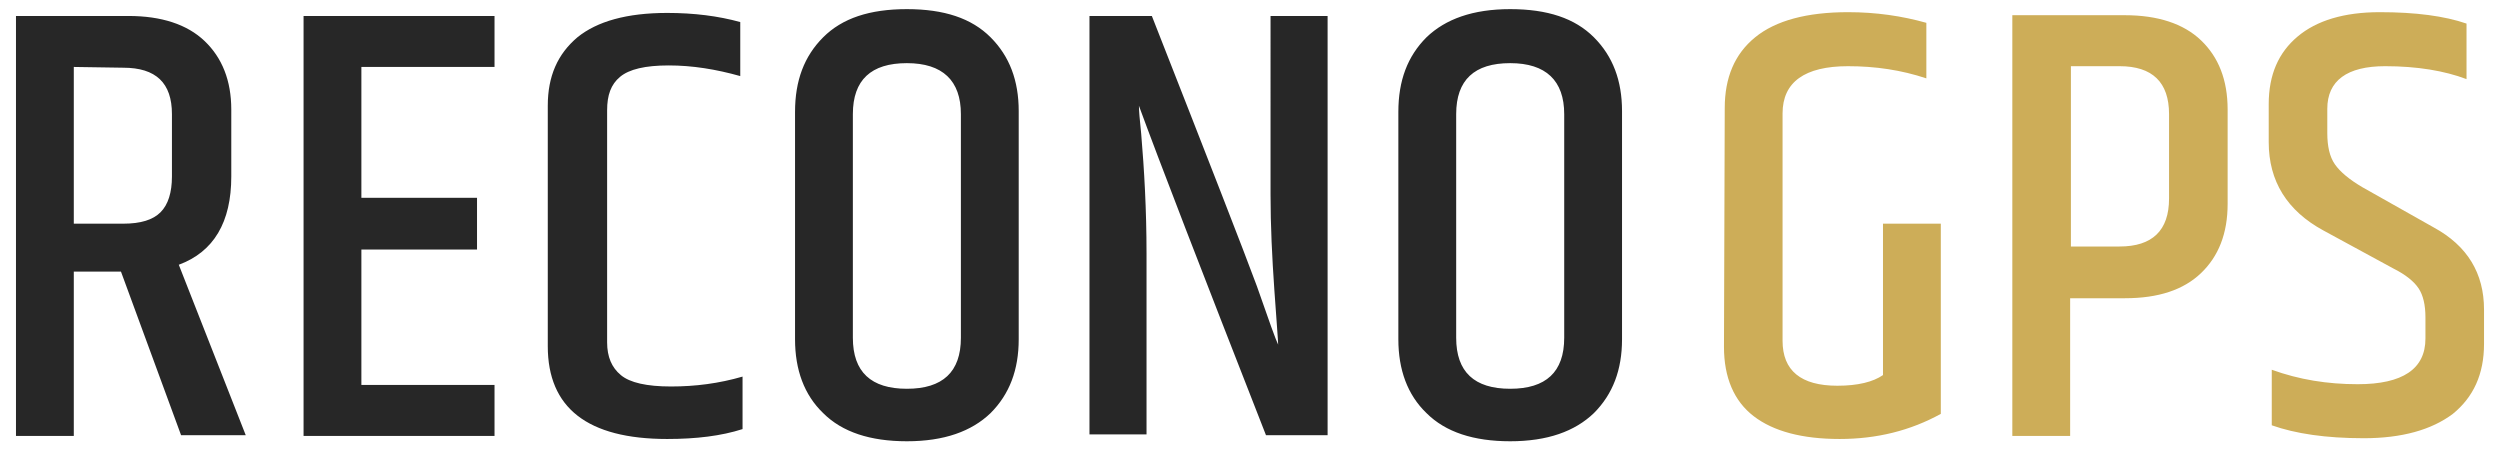 <?xml version="1.0" encoding="utf-8"?>
<!-- Generator: Adobe Illustrator 26.1.0, SVG Export Plug-In . SVG Version: 6.00 Build 0)  -->
<svg version="1.1" id="Слой_1" xmlns="http://www.w3.org/2000/svg" xmlns:xlink="http://www.w3.org/1999/xlink" x="0px" y="0px"
	 viewBox="0 0 328.6 59.4" style="enable-background:new 0 0 328.6 59.4;" xml:space="preserve">
<style type="text/css">
	.st0{fill:#272727;}
	.st1{fill:#CDAD58;}
</style>
<g>
	<path id="Path__x23_4" class="st0" d="M9.7,35.8v21.5H2.1V2.1h14.8c4.3,0,7.7,1.1,10,3.3c2.3,2.2,3.5,5.2,3.5,9v8.8
		c0,6-2.3,9.9-6.9,11.6l8.8,22.4h-8.5l-7.9-21.5H9.7z M9.7,8.8v20.6h6.5c2.3,0,3.9-0.5,4.9-1.5c1-1,1.5-2.6,1.5-4.7v-8.2
		c0-4.1-2.1-6.1-6.4-6.1L9.7,8.8z M39.9,2.1H65v6.7H47.5V26h15.2v6.8H47.5v17.8H65v6.7H39.9V2.1z M72,13.9c0-3.9,1.3-6.8,3.9-9
		c2.6-2.1,6.5-3.2,11.8-3.2c3.5,0,6.7,0.4,9.6,1.2V10c-3.2-0.9-6.3-1.4-9.4-1.4c-3.1,0-5.2,0.5-6.4,1.5c-1.2,1-1.7,2.4-1.7,4.4V45
		c0,1.9,0.6,3.3,1.8,4.3c1.2,1,3.4,1.5,6.6,1.5c3.2,0,6.3-0.4,9.4-1.3v6.9c-2.8,0.9-6.1,1.3-9.9,1.3C77.2,57.7,72,53.6,72,45.5V13.9
		z M126.3,15c0-4.4-2.4-6.7-7.1-6.7c-4.7,0-7.1,2.2-7.1,6.7v29.4c0,4.5,2.4,6.7,7.1,6.7c4.7,0,7.1-2.2,7.1-6.7L126.3,15z
		 M104.5,14.7c0-4.1,1.2-7.3,3.7-9.8s6.1-3.7,11-3.7c4.9,0,8.5,1.2,11,3.7c2.5,2.5,3.7,5.7,3.7,9.7v30c0,4-1.2,7.2-3.7,9.7
		c-2.5,2.4-6.1,3.7-11,3.7c-4.8,0-8.5-1.2-11-3.7c-2.5-2.4-3.7-5.7-3.7-9.7V14.7z M166.9,2.1h7.6v55.1h-8.1
		c-8.5-21.7-14.1-36.2-16.7-43.3c0,0.6,0.1,1.8,0.3,3.7c0.4,4.7,0.7,10,0.7,15.7v23.8h-7.5V2.1h8.2c7.5,19.1,12.1,30.9,13.8,35.5
		c1.6,4.6,2.5,7.1,2.8,7.7c0-0.5-0.2-2.9-0.5-7.2c-0.3-4.3-0.5-8.5-0.5-12.5V2.1z M205.6,15c0-4.4-2.4-6.7-7.1-6.7
		c-4.7,0-7.1,2.2-7.1,6.7v29.4c0,4.5,2.4,6.7,7.1,6.7c4.7,0,7.1-2.2,7.1-6.7V15z M183.8,14.7c0-4.1,1.2-7.3,3.7-9.8
		c2.5-2.4,6.1-3.7,11-3.7c4.9,0,8.5,1.2,11,3.7c2.5,2.5,3.7,5.7,3.7,9.7v30c0,4-1.2,7.2-3.7,9.7c-2.5,2.4-6.1,3.7-11,3.7
		c-4.8,0-8.5-1.2-11-3.7c-2.5-2.4-3.7-5.7-3.7-9.7V14.7z"/>
	<g id="layer1">
		<path id="path1612" class="st1" d="M226.7,14.2c0-4,1.3-7.1,4-9.3c2.7-2.2,6.8-3.3,12.2-3.3c3.7,0,7.1,0.5,10.3,1.4v7.3
			c-3.3-1.1-6.7-1.6-10.3-1.6c-5.7,0-8.6,2.1-8.6,6.2v29.9c0,3.9,2.4,5.9,7.2,5.9c2.7,0,4.7-0.5,6-1.4V29.4h7.6v25
			c-4,2.2-8.4,3.3-13.3,3.3c-4.9,0-8.7-1-11.3-3c-2.6-2-3.9-5.1-3.9-9.1L226.7,14.2z M285.1,15c0-4.2-2.2-6.3-6.5-6.3h-6.4v23.7h6.4
			c4.3,0,6.5-2.1,6.5-6.3V15z M264.5,2h14.8c4.3,0,7.7,1.1,10,3.3c2.3,2.2,3.5,5.2,3.5,9.1v12.4c0,3.9-1.2,6.9-3.5,9.1
			c-2.3,2.2-5.6,3.3-10,3.3h-7.2v18.1h-7.6V2z M298.2,13.7c0-3.9,1.3-6.8,3.8-8.9c2.5-2.1,6.1-3.2,10.8-3.2c4.7,0,8.5,0.5,11.4,1.5
			v7.3c-2.9-1.1-6.5-1.7-10.7-1.7c-5,0-7.6,1.9-7.6,5.6v3.2c0,1.7,0.3,3.1,1,4.1c0.7,1,1.9,2,3.6,3l9.4,5.3c4.4,2.4,6.6,6,6.6,10.8
			v4.5c0,4-1.4,7-4.1,9.2c-2.8,2.1-6.7,3.2-11.7,3.2c-5,0-9-0.6-12.1-1.7v-7.3c3.6,1.3,7.3,1.9,11.3,1.9c5.9,0,8.9-2,8.9-6v-2.8
			c0-1.6-0.3-2.9-0.9-3.8c-0.6-0.9-1.7-1.8-3.3-2.6l-9.2-5c-4.8-2.6-7.2-6.5-7.2-11.6V13.7z"/>
	</g>
</g>
</svg>
